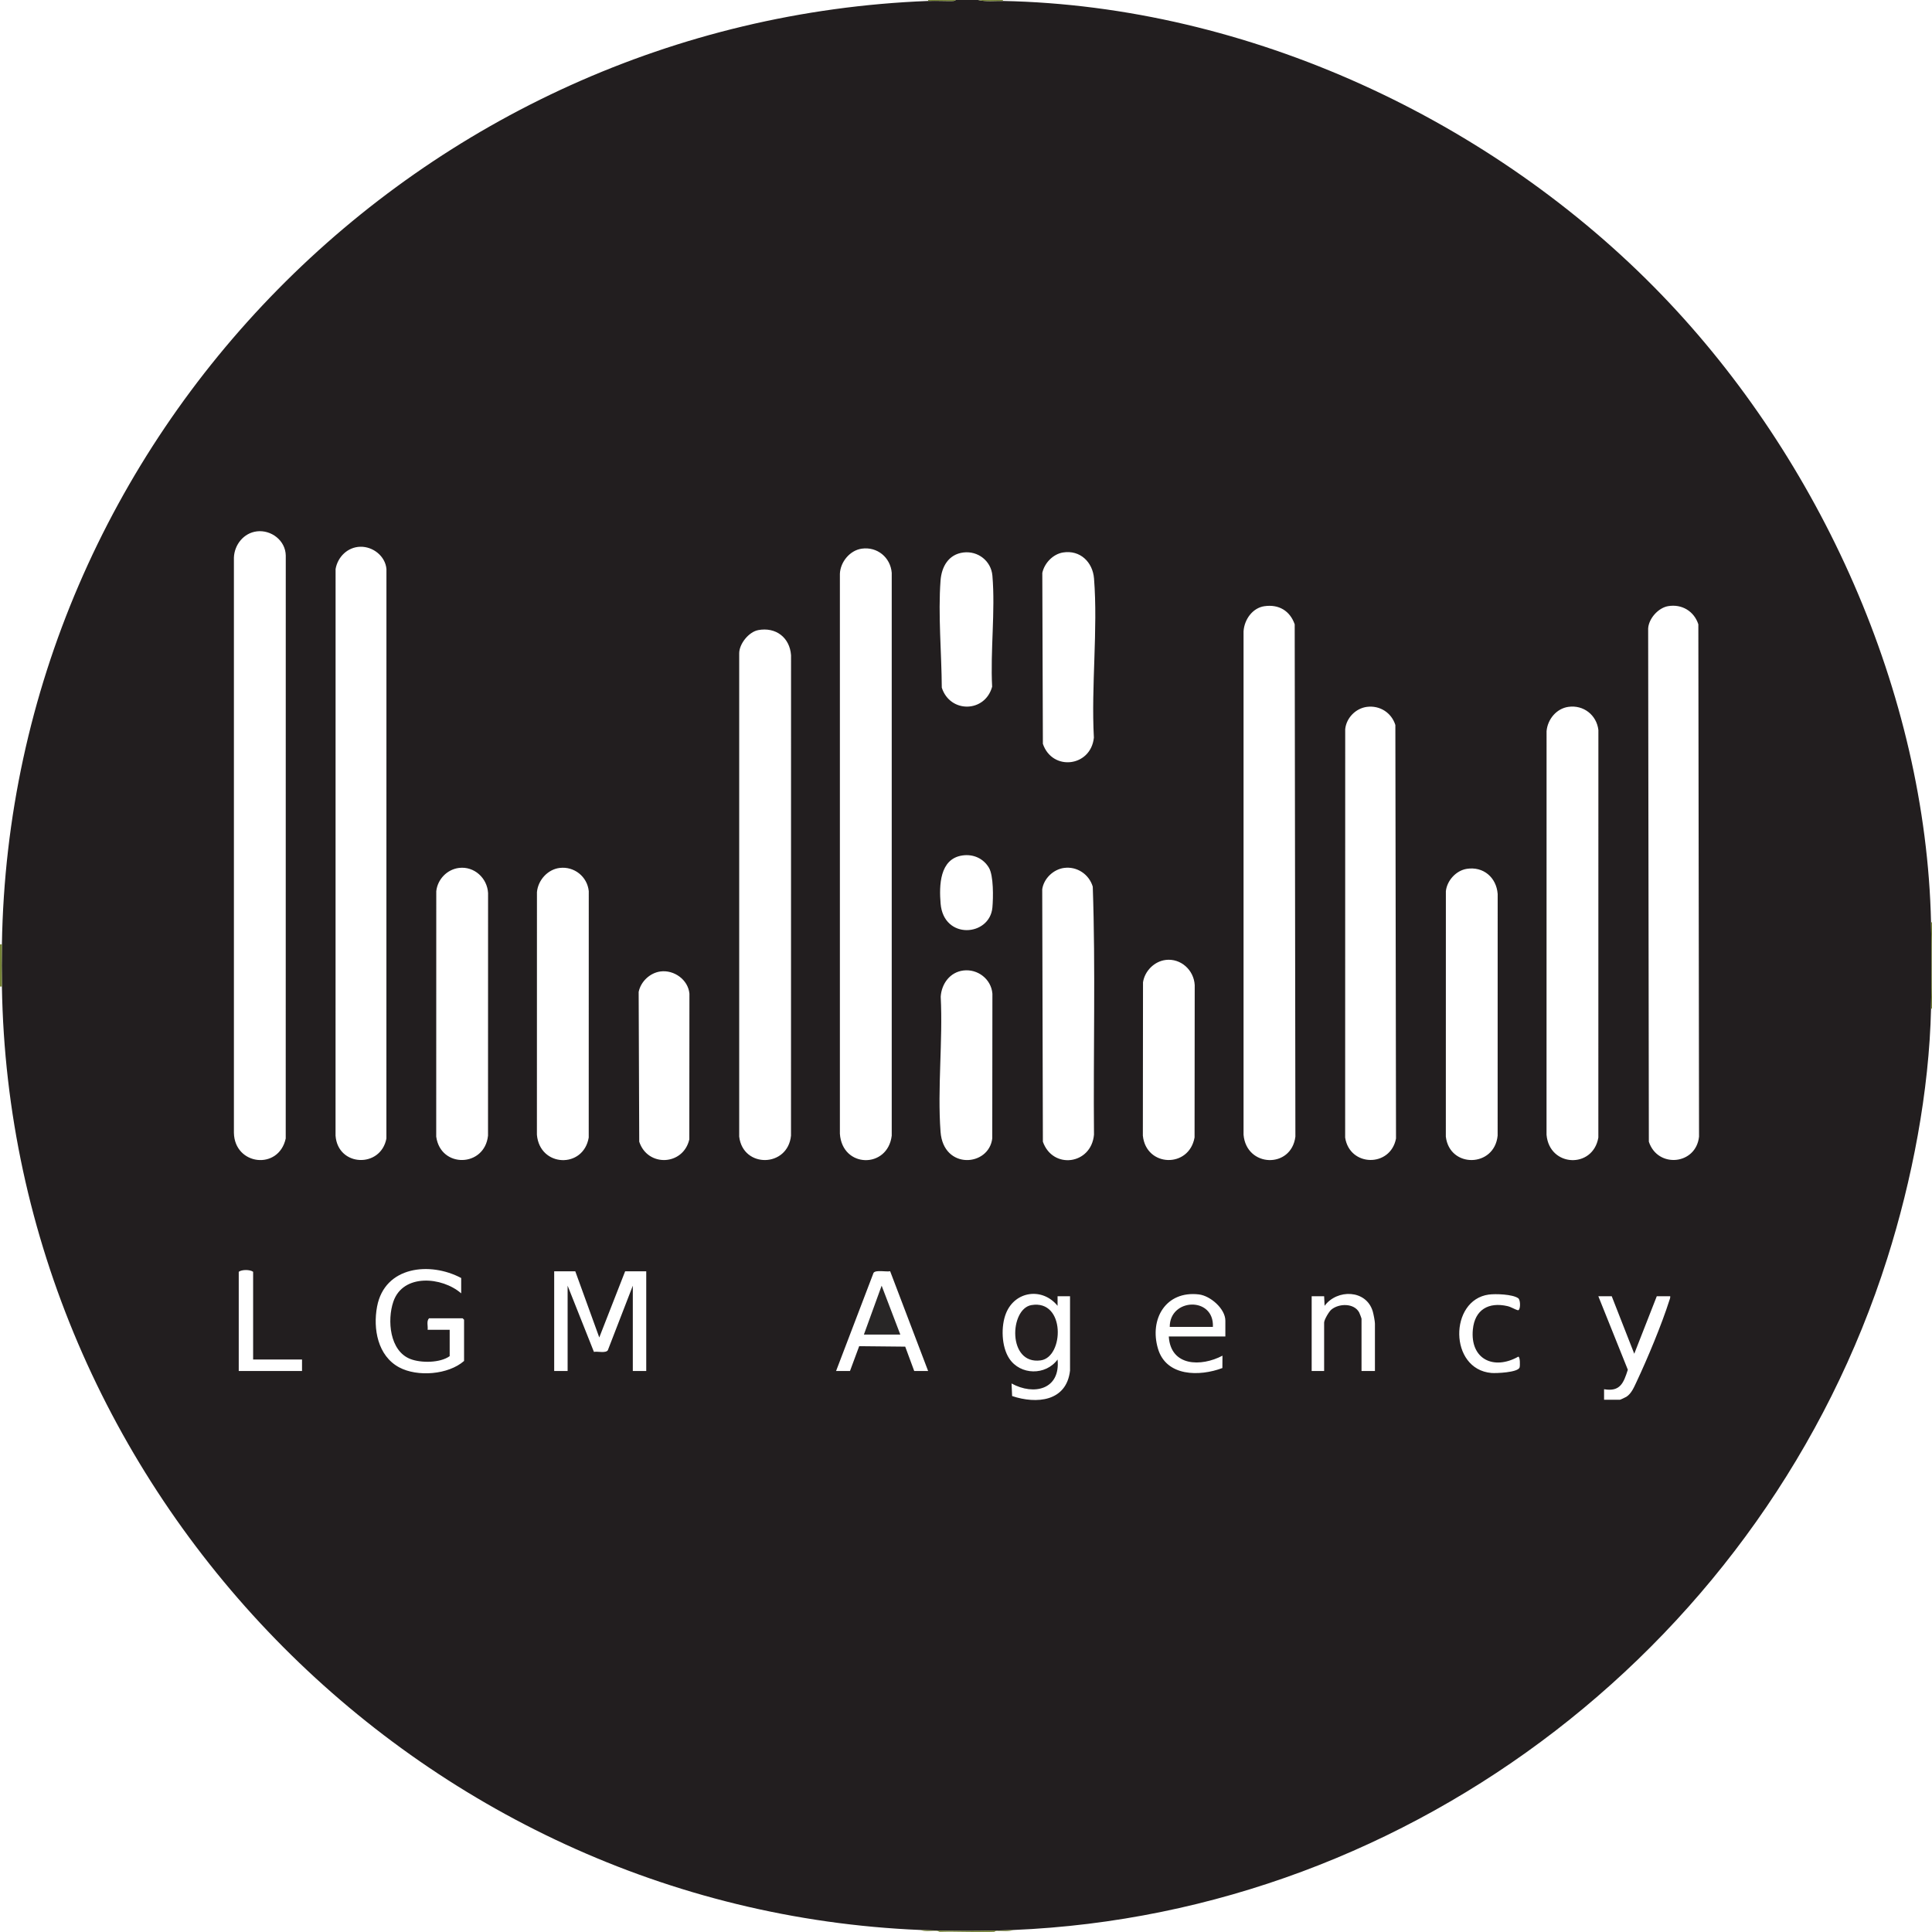 <?xml version="1.0" encoding="UTF-8"?><svg id="Layer_1" xmlns="http://www.w3.org/2000/svg" viewBox="0 0 1450.8 1450.86"><defs><style>.cls-1{fill:#758336;}.cls-2{fill:#221e1f;}.cls-3{fill:#282626;}.cls-4{fill:#272122;}.cls-5{fill:#252021;}</style></defs><path class="cls-2" d="M734.4,0c5.87,1.41,12.61.6,18.72.72,184.34,3.75,368.28,89.49,495.01,221.02,118.62,123.12,198.07,298.24,201.95,470.86.48,21.22.47,43.58,0,64.8-1.38,62.14-14.2,128.66-32.93,187.74-90.56,285.7-354.87,491.55-656.11,504.14-22.86.96-46.94.95-69.84,0C313.37,1433.66,7.4,1118.73,1.44,740.83c-.17-10.52-.17-21.16,0-31.68C7.47,327.13,316.33,15.57,696.96.72c6.35-.25,12.77.17,19.14.03l1.74-.75h16.56ZM192.78,399.04c-9.78,1.21-16.72,9.98-17.13,19.58v432.03c.46,24.43,33.6,28.4,38.91,4.29l.03-437.77c-.18-11.29-10.93-19.48-21.81-18.14ZM270.56,410.57c-9.51.25-16.95,7.57-18.56,16.72l-.03,425.53c1.74,23.4,33.92,24.54,38.19,2.13l.03-427.68c-.86-9.68-10.12-16.95-19.63-16.69ZM647.11,412.01c-8.95,1.27-16.04,10-16.41,18.86v420.51c1.78,25.94,35.9,26.4,38.93,1.43v-422.66c-.94-11.59-10.92-19.79-22.52-18.14ZM723.42,414.88c-11.13,1.38-16.36,10.68-17.13,21.02-1.92,25.64.78,54.7.93,80.48,6.23,19.34,32.49,18.85,37.81-.71-1.42-26.89,2.47-56.82.2-83.37-.95-11.1-10.86-18.78-21.8-17.42ZM798.29,414.87c-7.55,1.2-14.03,7.98-15.59,15.37l.43,128.32c7.08,20.75,36.01,17.37,38.3-4.64-2.12-38.77,3.12-81.09.11-119.45-.97-12.36-10.42-21.64-23.25-19.6ZM949.51,455.2c-9.05,1.32-15.12,10.12-15.69,18.87v378.03c2.12,24.62,35.88,25.65,38.93,1.44l-.52-384.71c-3.53-10.16-11.96-15.19-22.72-13.62ZM1252.61,455.18c-7.35,1.26-14.48,9.25-14.96,16.72l.52,385.43c6.59,20.17,35.44,17.48,37.69-3.8l-.52-384.71c-3.17-9.83-12.39-15.41-22.74-13.64ZM569.33,473.18c-6.99,1.31-14.25,10.27-14.24,17.44v362.91c2.83,23.85,36.51,23.28,38.9-.76l.03-360.72c-.94-13.29-11.4-21.36-24.69-18.88ZM1026.54,530.8c-8.45,1.05-15.52,8.26-16.38,16.74l-.04,306.72c3.38,22.02,34,22.54,38.19.69l-.49-310.53c-2.9-9.21-11.6-14.82-21.28-13.62ZM1177.75,530.8c-9,1.28-15.57,9.33-16.38,18.18l-.03,303.12c2.1,24.36,34.84,25.75,38.91,2.14l.03-306.02c-1.31-11.28-11.18-19.03-22.53-17.42ZM722.71,642.39c-17.21,2.5-17.5,22.66-16.38,36.16,2.29,27.43,36.94,24.7,38.9,2.92.66-7.31.94-23.85-2.61-29.85-4.19-7.08-11.83-10.41-19.91-9.23ZM344.71,651.75c-8.98,1.1-16.11,8.51-17.1,17.46l-.04,184.33c3.3,23.93,36.37,23.1,38.9-.76l.04-182.16c-.61-11.26-10.44-20.26-21.8-18.87ZM420.31,651.75c-9.07,1.09-16.3,9.23-17.1,18.18l-.03,182.17c2.1,24.36,34.84,25.75,38.91,2.14l.03-185.06c-1.11-10.9-10.93-18.73-21.8-17.42ZM799.03,651.75c-8.03,1.1-15.2,7.93-16.39,16.01l.49,189.58c7.42,21.06,36.36,17.26,38.38-5.28-.58-62.04,1.24-124.36-.92-186.24-2.77-9.3-11.86-15.39-21.56-14.06ZM1101.41,652.45c-7.99,1.26-14.79,8.76-15.66,16.74l-.03,184.34c2.84,23.85,36.52,23.28,38.9-.76l.03-181.45c-.93-12.4-10.73-20.85-23.25-18.88ZM875.35,720.86c-8.57,1.05-15.75,8.31-17.03,16.81l-.11,115.14c2.45,23.68,34.71,24.63,38.83,1.33l.11-114.42c-.61-11.26-10.44-20.25-21.8-18.87ZM723.42,728.78c-10.08,1.25-16.41,9.99-17.01,19.7,1.69,33-2.56,68.77-.12,101.45,2.15,28.71,36.31,26.15,38.83,4.93l.11-108.66c-.88-10.98-11.04-18.75-21.81-17.42ZM495.91,729.51c-7.86,1.08-14.74,7.56-16.32,15.35l.43,112.48c6.33,19.23,33.06,18.02,37.6-1.73l.09-109.4c-.94-10.55-11.61-18.09-21.8-16.7ZM346.32,959.7c-23.45-12.46-57.43-8.89-63.16,21.44-3.14,16.65.47,37.01,16.59,45.65,13.68,7.34,36.91,5.57,48.73-4.81v-30.96l-1.08-1.08h-25.2c-2.11,2.09-.71,5.86-1.08,8.64h16.56v19.8c-7.18,5.17-21.51,5.24-29.51,2.15-15.64-6.06-17.51-29.21-12.81-43.03,7.26-21.35,36.68-18.74,50.96-6.28v-11.52ZM190.08,1020.9v-65.88c-2.4-1.76-8.49-1.74-10.8,0v74.52h47.52v-8.64h-36.72ZM432,954.66h-15.84v74.88h10.08v-64.08l19.76,49.72c2.78-.57,8.73,1.14,10.42-1.19l18.78-48.53v64.08h10.08v-74.88h-15.84l-19.43,49.68-18.01-49.68ZM627.84,1029.54h10.44l6.91-18.65,34.57.35,6.76,18.29h10.44l-28.52-74.92c-3,.62-10.75-1.2-12.46,1.19l-28.14,73.73ZM803.52,1029.18v-55.8h-9.36s0,7.2,0,7.2c-11.27-13.94-31.89-11.29-38.7,5.57-3.92,9.71-3.48,25.03,2.4,33.98,8.31,12.65,27.44,12.89,36.3.77,2.25,22.44-17.64,27.27-34.55,18l.42,9.44c18.41,6.16,40.87,4.16,43.49-19.16ZM920.16,1003.62v-11.88c0-8.94-11.23-18.7-19.88-19.72-24.83-2.93-37.34,18.49-30.71,40.79,6.25,20.99,31.23,20.95,48.35,14.5l.07-9.29c-15.95,8.43-38.92,8.18-40.31-14.4h42.48ZM1032.48,1029.54v-35.64c0-1.71-1.08-7.27-1.64-9.16-4.92-16.49-26.81-16.83-36.16-4.16l-.35-7.2h-9.36v56.16h9.36v-36.36c0-2.11,3.62-8.25,5.39-9.73,5.68-4.77,17.09-5.04,20.94,2.13.35.66,1.75,4.34,1.75,4.72v39.24h10.08ZM1117.99,972.13c-29.78,4.03-30.06,56.08,1.95,58.88,3.6.31,19.88-.37,21.15-4.1.43-1.27.45-8.07-.96-8.15-18.39,10.39-36.29,1.95-34.11-20.45,1.45-14.86,11.83-20.76,25.98-17.51,2.83.65,5.67,2.57,7.75,3.08s2.28-7.58.33-8.99c-4.16-3.01-17.02-3.44-22.07-2.76ZM1210.32,973.38h-10.08l22.15,55.2c-3.15,9.84-5.71,16.74-17.84,14.63v7.92h11.88c.32,0,4.29-1.86,4.92-2.27,3.76-2.44,5.71-7.2,7.57-11.15,8.07-17.12,18.95-43.18,24.61-61.07.34-1.08.85-2.08.69-3.27h-10.08l-16.92,43.2-16.92-43.2Z"/><path class="cls-1" d="M761.04,1449.27c-3.76,1.49-8.59.52-12.66.69-.93.04-1.65.75-1.74.75-13.64.47-27.39-.35-41.04,0l-1.74-.75c-4.02-.4-8.91.96-12.66-.69,22.9.95,46.98.96,69.84,0Z"/><path class="cls-1" d="M1450.8,757.39h-.72c.47-21.22.48-43.58,0-64.8h.72v64.8Z"/><path class="cls-1" d="M1.44,709.16c-.17,10.52-.17,21.16,0,31.68H0v-31.68h1.44Z"/><path class="cls-1" d="M717.84,0l-1.74.75c-6.37.14-12.79-.28-19.14-.03v-.72h20.88Z"/><path class="cls-1" d="M753.12,0v.72c-6.11-.12-12.85.69-18.72-.72h18.72Z"/><path class="cls-5" d="M774.53,980.03c25.66-4.36,24.59,39.09,6.96,41.52-25.03,3.46-23.47-38.71-6.96-41.52Z"/><polygon class="cls-3" points="648.72 1002.18 662.05 965.46 676.08 1002.18 648.72 1002.18"/><path class="cls-4" d="M910.8,996.42h-32.4c-.11-21.72,33.47-23.01,32.4,0Z"/></svg>